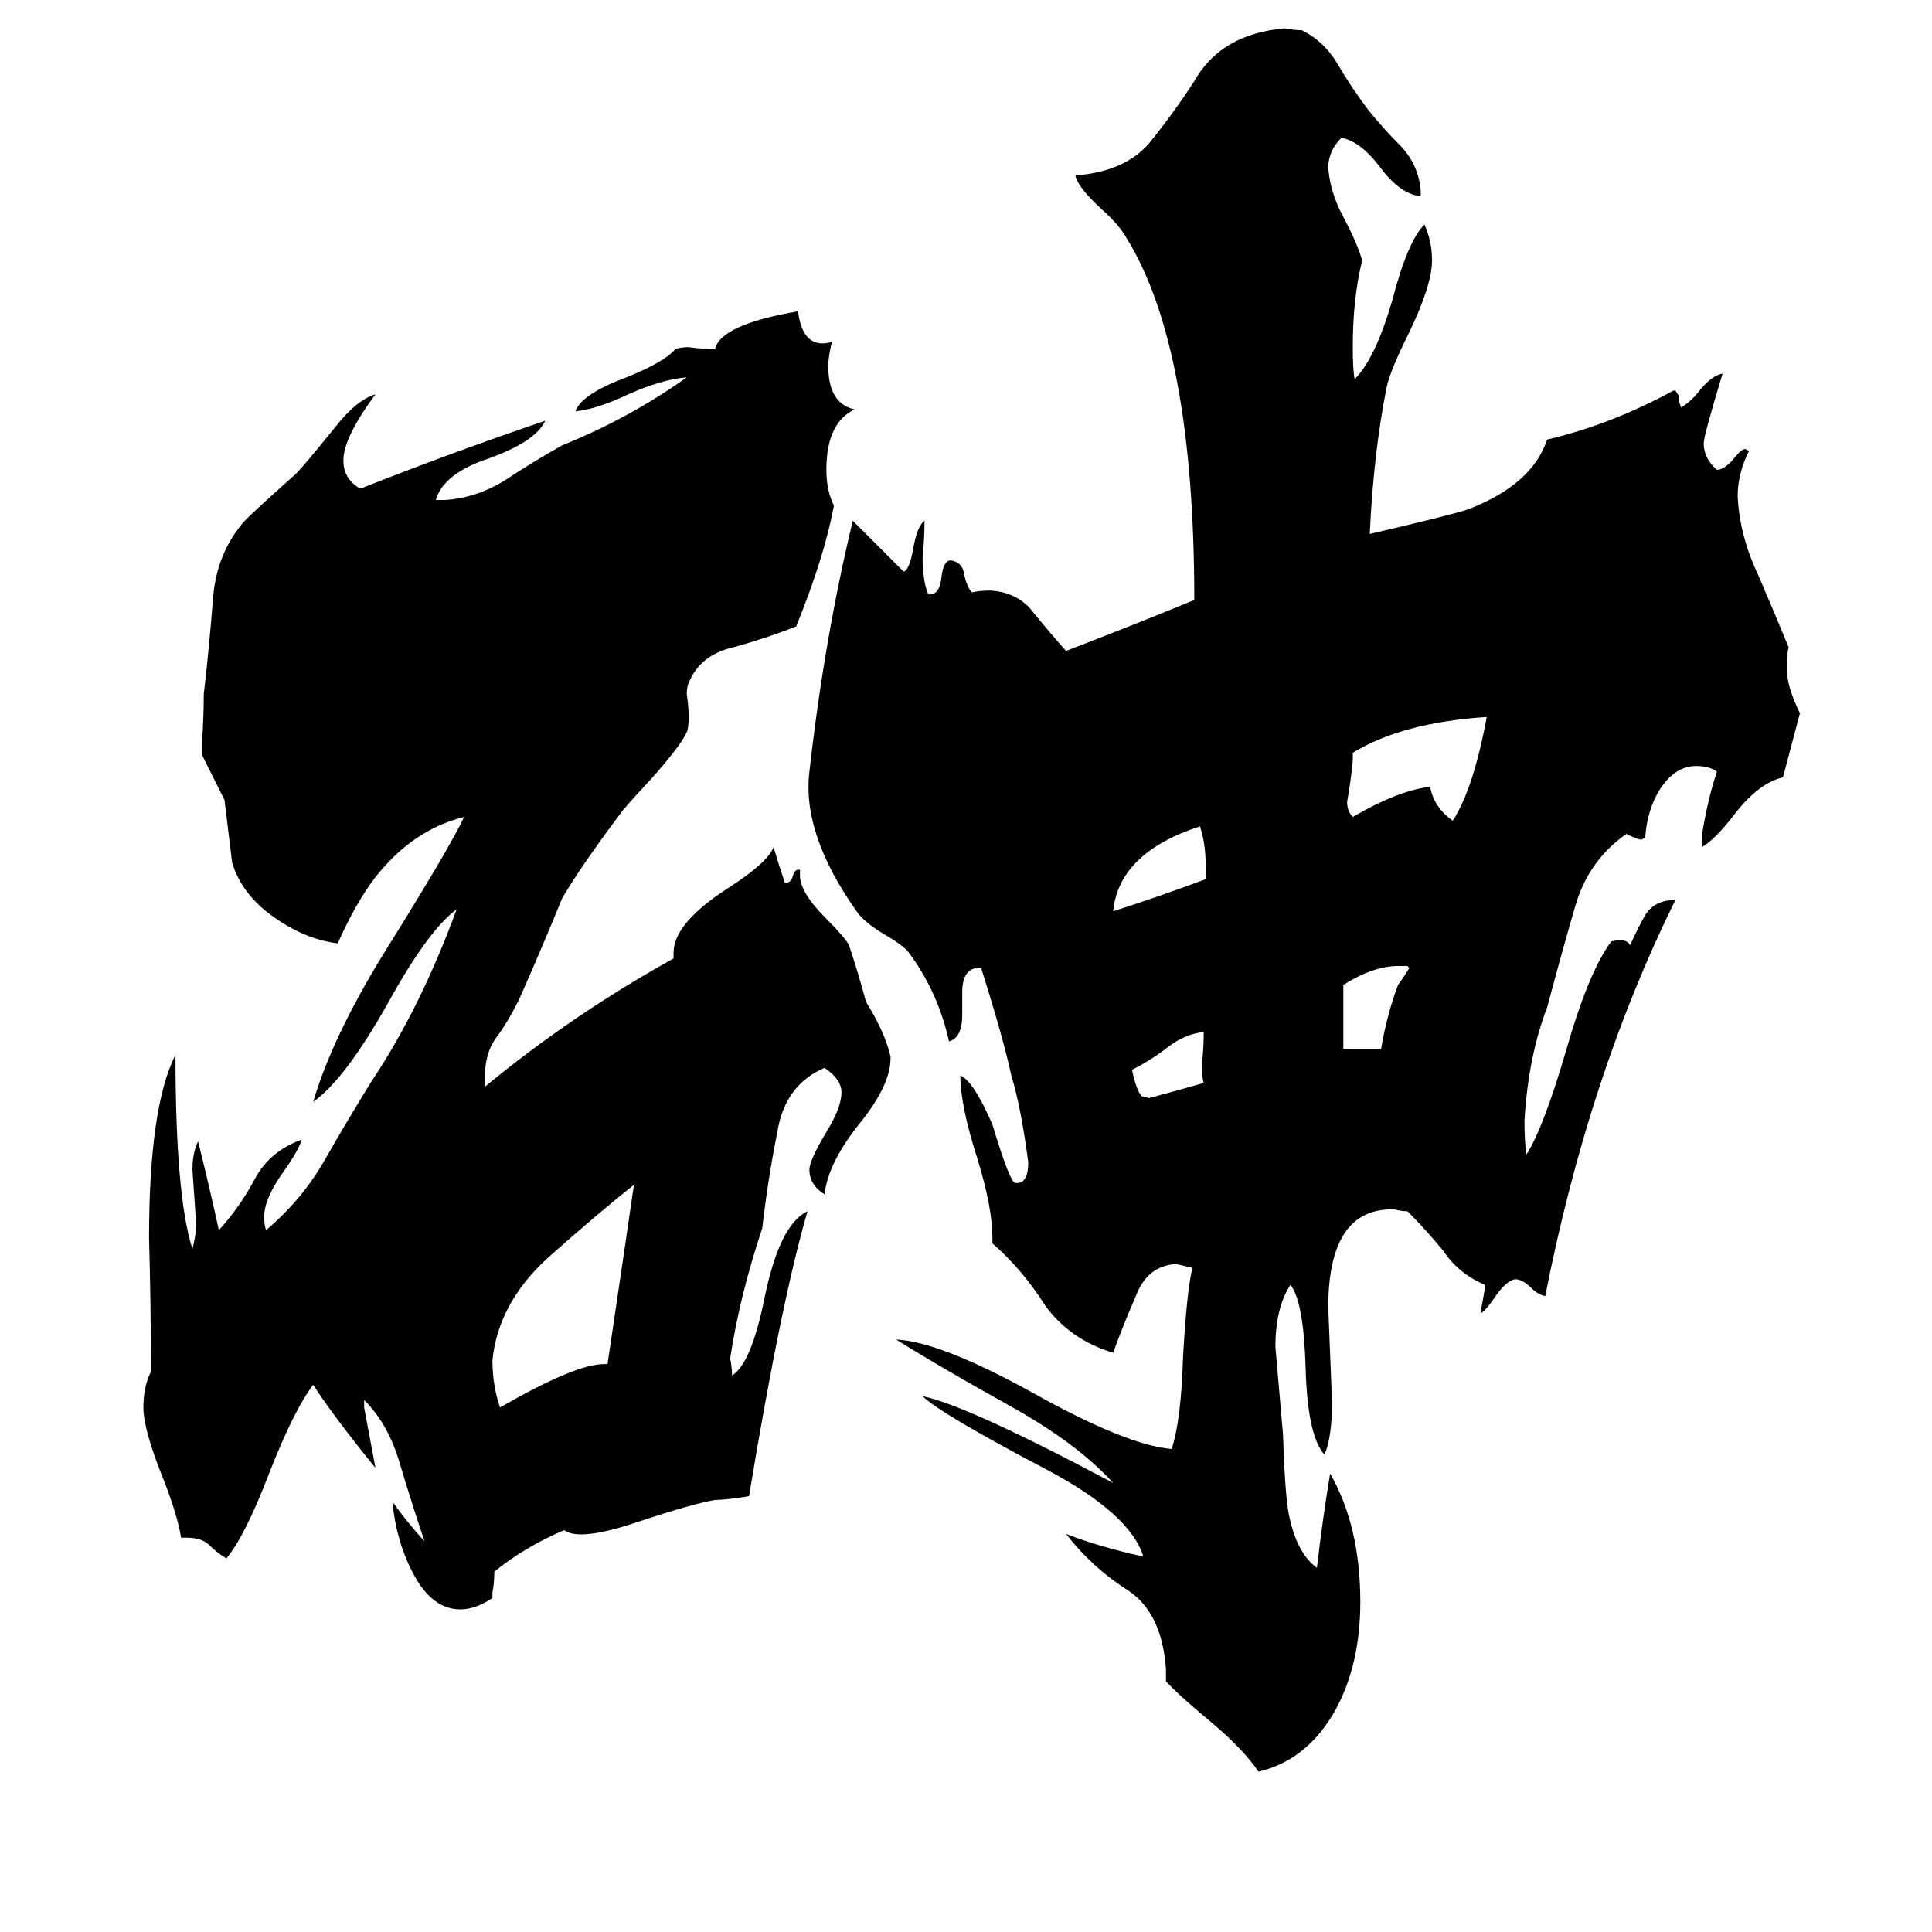 <svg xmlns="http://www.w3.org/2000/svg" viewBox="0 -800 1024 1024">
	<path fill="#000000" d="M320 -77H322Q329 -124 336 -172Q317 -157 290 -133Q264 -109 261 -79Q261 -66 265 -54Q305 -77 320 -77ZM261 44V47Q252 53 244 53Q229 53 219 34Q210 17 208 -4Q216 7 225 17Q218 -4 212 -24Q206 -45 193 -58V-54Q196 -38 199 -22Q177 -49 166 -66Q156 -53 143 -20Q130 14 120 26Q115 23 111 19Q107 15 99 15H96Q94 3 87 -15Q76 -42 76 -54Q76 -65 80 -73Q80 -108 79 -144Q79 -213 93 -241Q93 -166 102 -138Q104 -146 104 -151Q103 -165 102 -180Q102 -189 105 -195Q111 -171 116 -148Q127 -160 135 -175Q143 -190 160 -196Q158 -190 151 -180Q140 -165 140 -155Q140 -151 141 -148Q160 -164 172 -185Q184 -206 197 -227Q223 -266 242 -318Q227 -307 206 -269Q183 -228 166 -216Q176 -250 203 -294Q238 -350 246 -367Q222 -361 204 -341Q191 -327 179 -300Q162 -302 145 -314Q128 -326 123 -343Q121 -359 119 -376Q113 -388 107 -400V-406Q108 -419 108 -432Q111 -458 113 -484Q115 -506 128 -522Q130 -525 157 -549Q161 -553 178 -574Q189 -588 199 -591Q182 -568 182 -556Q182 -546 191 -541Q239 -560 289 -577Q284 -566 259 -557Q235 -549 231 -535H236Q252 -536 267 -545Q282 -555 298 -564Q333 -578 364 -600Q351 -599 333 -591Q316 -583 305 -582Q308 -591 332 -600Q352 -608 358 -615Q361 -616 365 -616Q372 -615 379 -615Q382 -628 423 -635Q425 -618 436 -618Q439 -618 441 -619Q439 -611 439 -606Q439 -586 453 -583Q438 -576 438 -551Q438 -540 442 -532Q437 -505 422 -468Q407 -462 389 -457Q371 -453 365 -438Q364 -436 364 -432Q365 -426 365 -420Q365 -414 364 -412Q361 -405 345 -387Q331 -372 329 -369Q308 -341 298 -324Q287 -297 275 -270Q269 -258 263 -250Q257 -242 257 -229V-224Q303 -262 357 -292V-295Q357 -311 387 -330Q407 -343 410 -351Q413 -341 416 -332Q419 -332 420 -335Q421 -339 423 -339H424V-336Q424 -327 438 -313Q448 -303 450 -299Q455 -284 459 -269Q469 -253 472 -240V-239Q472 -225 456 -205Q439 -184 437 -167Q429 -172 429 -180Q429 -185 438 -200Q446 -213 446 -221Q446 -228 437 -234Q416 -225 412 -200Q407 -175 404 -149Q392 -113 387 -80Q388 -75 388 -71Q398 -77 405 -111Q413 -151 428 -158Q414 -110 397 -7Q385 -5 379 -5Q367 -3 337 7Q307 17 299 11Q278 20 262 33Q262 39 261 44ZM638 -226Q637 -229 637 -236Q638 -244 638 -253Q628 -252 619 -245Q610 -238 600 -233Q602 -223 605 -219L609 -218Q624 -222 638 -226ZM712 -278V-244H732Q735 -262 741 -278Q744 -282 747 -287L746 -288H741Q728 -288 712 -278ZM639 -334V-342Q639 -353 636 -362Q593 -348 590 -317Q615 -325 639 -334ZM717 -401V-397Q716 -386 714 -375Q714 -370 717 -367Q741 -381 758 -383Q760 -372 770 -365Q781 -382 788 -420Q743 -417 717 -401ZM452 -524L479 -497Q482 -498 484 -509Q486 -521 490 -524Q490 -514 489 -505Q489 -492 492 -485H493Q498 -485 499 -494Q500 -503 504 -503Q510 -502 511 -496Q512 -490 515 -486Q519 -487 525 -487Q540 -486 548 -475Q557 -464 565 -455Q599 -468 633 -482Q633 -616 597 -674Q593 -681 584 -689Q571 -701 570 -707Q596 -709 609 -724Q622 -740 633 -757Q647 -782 681 -785Q686 -784 690 -784Q702 -778 709 -766Q716 -754 725 -742Q733 -732 743 -722Q752 -712 753 -699V-696Q742 -697 731 -712Q721 -725 711 -727Q704 -720 704 -711Q705 -698 712 -685Q719 -672 722 -662Q717 -642 717 -616Q717 -604 718 -599Q729 -610 738 -641Q746 -672 755 -681Q759 -672 759 -662Q759 -649 747 -624Q737 -604 735 -595Q728 -560 726 -517Q769 -527 778 -530Q812 -543 820 -567Q854 -575 887 -593H888L890 -590V-587L891 -584Q896 -587 900 -592Q907 -601 913 -602Q903 -569 903 -565Q903 -557 910 -551Q914 -551 919 -557Q923 -562 925 -562L927 -561Q921 -549 921 -537Q922 -516 932 -495Q941 -474 948 -457Q947 -453 947 -446Q947 -436 954 -422L945 -388Q932 -385 919 -368Q909 -355 902 -351V-357Q905 -376 910 -391Q906 -394 899 -394Q888 -394 880 -382Q873 -371 872 -356L870 -355Q868 -355 862 -358Q842 -344 835 -320Q828 -296 820 -266Q810 -240 808 -206Q808 -195 809 -188Q818 -202 830 -243Q842 -285 854 -301Q862 -303 864 -299Q868 -308 872 -315Q877 -323 888 -323Q842 -230 819 -113Q815 -114 812 -117Q807 -122 803 -122Q798 -121 792 -112Q788 -106 785 -104V-106Q786 -111 787 -117V-119Q773 -125 765 -137Q756 -148 746 -158Q743 -158 739 -159Q704 -160 704 -107Q705 -82 706 -57Q706 -38 702 -29Q693 -39 692 -75Q691 -110 684 -119Q676 -107 676 -86Q678 -63 680 -40Q681 -9 683 2Q687 23 698 31Q701 5 705 -19Q721 9 721 49Q721 82 708 106Q693 133 667 139Q659 127 641 112Q623 97 618 91V85Q616 55 598 43Q579 31 565 13Q583 20 606 25Q599 2 553 -22Q498 -51 489 -60Q513 -55 590 -14Q571 -35 535 -55Q499 -75 475 -90Q498 -89 547 -62Q597 -34 621 -32Q626 -47 627 -80Q629 -116 632 -128Q624 -130 623 -130Q608 -129 602 -113Q595 -97 590 -83Q567 -90 554 -108Q542 -127 526 -141V-144Q526 -160 518 -186Q509 -214 509 -230Q516 -227 526 -204Q535 -174 538 -173H539Q545 -173 545 -184Q541 -214 536 -230Q532 -249 520 -287H519Q510 -287 510 -274V-262Q510 -250 503 -248Q497 -275 481 -296Q477 -300 470 -304Q458 -311 454 -317Q425 -358 429 -391Q437 -462 452 -524Z"/>
</svg>